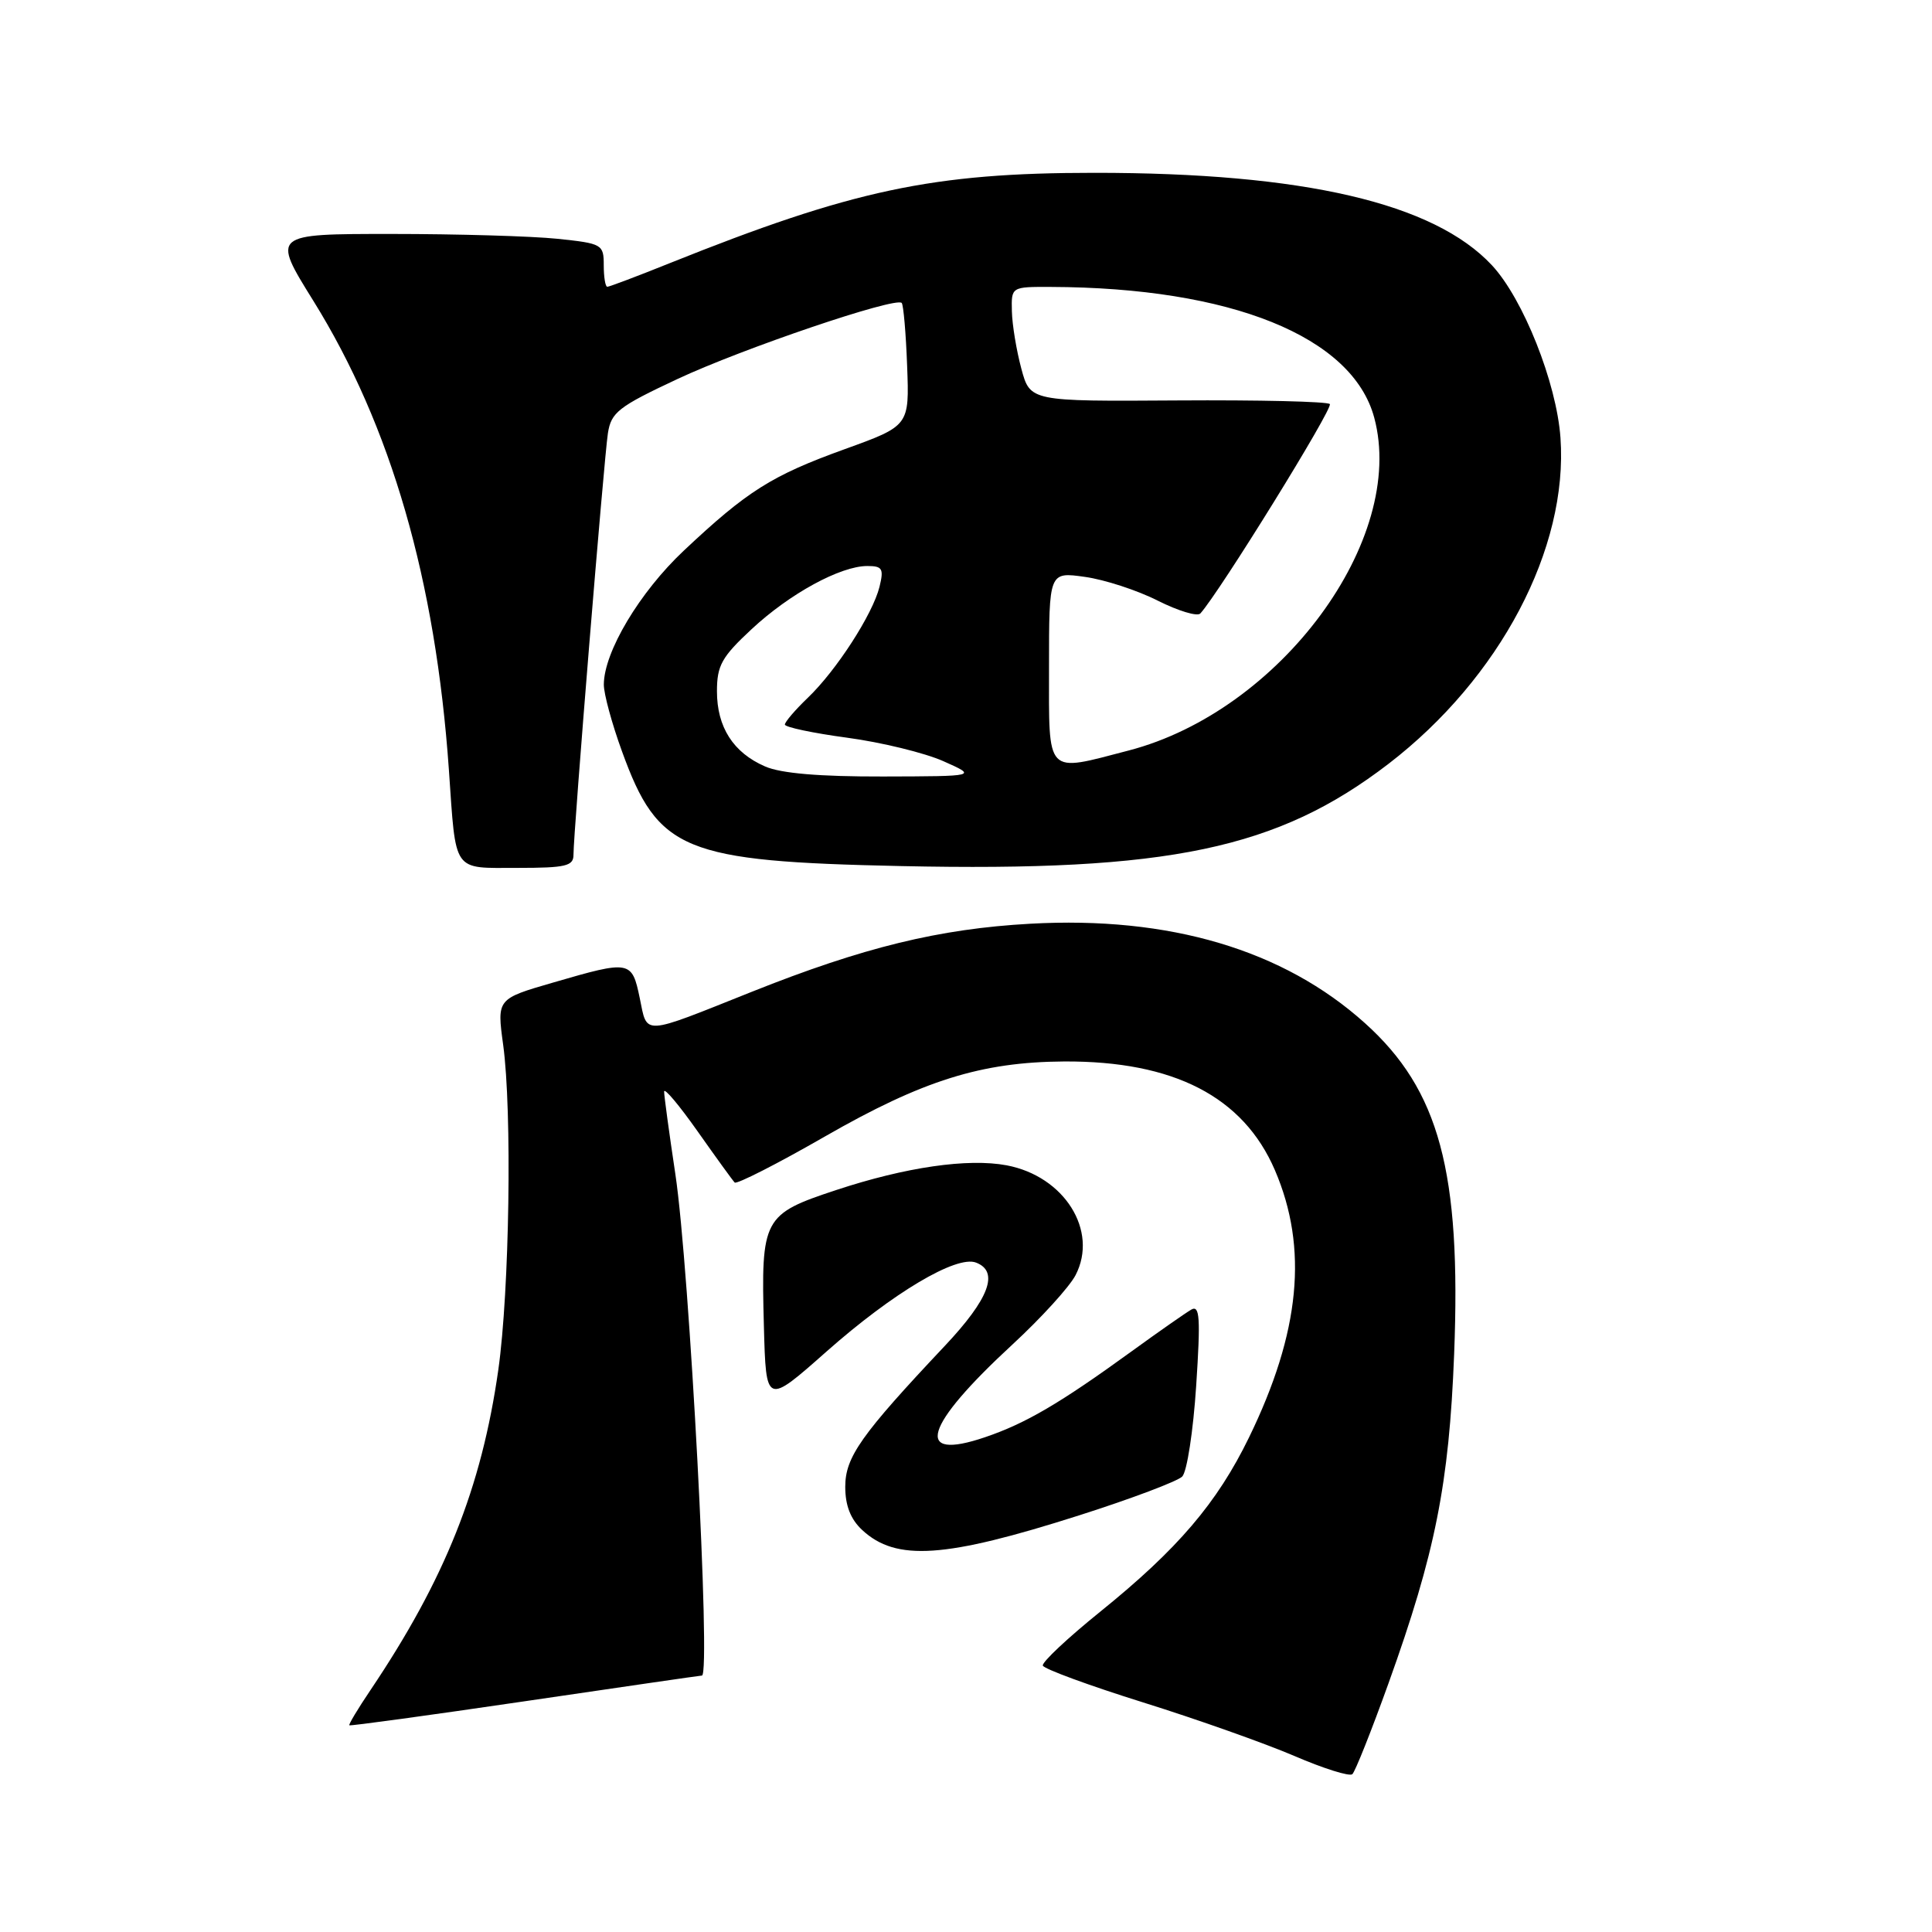<?xml version="1.0" encoding="UTF-8" standalone="no"?>
<!DOCTYPE svg PUBLIC "-//W3C//DTD SVG 1.1//EN" "http://www.w3.org/Graphics/SVG/1.1/DTD/svg11.dtd" >
<svg xmlns="http://www.w3.org/2000/svg" xmlns:xlink="http://www.w3.org/1999/xlink" version="1.1" viewBox="0 0 256 256">
 <g >
 <path fill="currentColor"
d=" M 184.00 223.00 C 190.18 205.80 192.01 196.62 192.68 179.45 C 193.63 155.25 190.72 144.43 180.86 135.57 C 170.06 125.85 154.96 121.37 136.50 122.40 C 124.43 123.07 114.40 125.52 99.61 131.42 C 84.91 137.29 85.80 137.24 84.77 132.25 C 83.73 127.26 83.51 127.22 73.34 130.18 C 65.84 132.35 65.84 132.35 66.67 138.43 C 67.87 147.21 67.51 171.04 66.03 181.50 C 63.81 197.12 58.95 209.29 49.08 223.96 C 47.43 226.41 46.17 228.50 46.29 228.61 C 46.41 228.72 56.85 227.29 69.50 225.43 C 82.15 223.57 92.73 222.03 93.01 222.02 C 94.22 221.97 91.36 168.05 89.49 155.59 C 88.67 150.14 88.00 145.21 88.00 144.64 C 88.00 144.07 89.99 146.44 92.43 149.90 C 94.87 153.36 97.08 156.42 97.35 156.69 C 97.62 156.95 102.99 154.22 109.29 150.60 C 122.27 143.15 130.02 140.72 141.00 140.65 C 155.53 140.57 164.74 145.32 168.93 155.05 C 173.37 165.38 172.29 176.53 165.50 190.47 C 161.28 199.14 156.06 205.26 145.82 213.53 C 141.48 217.03 138.04 220.26 138.18 220.70 C 138.33 221.14 144.31 223.34 151.47 225.58 C 158.64 227.82 167.65 231.02 171.50 232.67 C 175.35 234.33 178.81 235.42 179.19 235.09 C 179.56 234.77 181.73 229.32 184.00 223.00 Z  M 143.00 200.79 C 149.88 198.60 156.02 196.28 156.65 195.65 C 157.28 195.02 158.11 189.61 158.50 183.63 C 159.09 174.62 158.98 172.89 157.85 173.53 C 157.11 173.96 153.57 176.43 150.00 179.02 C 140.41 185.98 135.91 188.61 130.52 190.44 C 121.01 193.67 122.39 189.01 134.17 178.14 C 137.96 174.64 141.72 170.51 142.52 168.96 C 145.57 163.07 141.03 155.85 133.38 154.41 C 128.26 153.45 119.99 154.65 110.82 157.68 C 101.10 160.89 100.83 161.40 101.22 175.74 C 101.50 186.18 101.50 186.18 109.50 179.10 C 118.30 171.31 126.73 166.30 129.33 167.30 C 132.43 168.49 131.08 172.09 125.19 178.34 C 114.08 190.13 112.00 193.07 112.00 197.01 C 112.00 199.50 112.71 201.31 114.25 202.74 C 118.75 206.91 125.19 206.47 143.00 200.79 Z  M 75.99 113.25 C 75.98 110.40 80.03 60.77 80.55 57.41 C 80.98 54.64 81.93 53.89 89.77 50.22 C 98.37 46.19 118.64 39.31 119.48 40.14 C 119.71 40.38 120.04 44.14 120.20 48.49 C 120.50 56.42 120.50 56.42 111.92 59.52 C 102.26 63.01 99.02 65.05 90.61 72.96 C 84.75 78.47 80.03 86.38 80.01 90.70 C 80.00 91.92 81.08 95.89 82.41 99.54 C 87.21 112.78 90.52 114.14 119.41 114.76 C 154.91 115.52 169.28 112.50 184.00 101.20 C 198.75 89.86 207.82 72.66 206.77 58.00 C 206.25 50.71 201.83 39.60 197.69 35.15 C 189.99 26.90 172.76 22.89 145.00 22.90 C 123.56 22.90 112.96 25.16 88.72 34.88 C 84.45 36.60 80.73 38.00 80.47 38.00 C 80.21 38.00 80.00 36.71 80.00 35.14 C 80.00 32.38 79.80 32.26 73.85 31.64 C 70.47 31.29 60.58 31.00 51.86 31.00 C 36.01 31.00 36.01 31.00 41.52 39.86 C 51.81 56.42 57.72 76.86 59.48 102.00 C 60.44 115.80 59.88 115.00 68.57 115.00 C 74.98 115.00 76.00 114.76 75.99 113.25 Z  M 101.38 101.56 C 97.16 99.73 95.00 96.35 95.00 91.60 C 95.00 88.18 95.63 87.05 99.59 83.37 C 104.63 78.67 111.36 75.00 114.92 75.00 C 116.92 75.00 117.13 75.35 116.54 77.75 C 115.64 81.38 110.84 88.82 107.04 92.46 C 105.37 94.06 104.00 95.66 104.00 96.01 C 104.00 96.35 107.71 97.14 112.25 97.75 C 116.79 98.36 122.53 99.76 125.00 100.86 C 129.50 102.86 129.50 102.86 117.00 102.89 C 108.60 102.91 103.48 102.48 101.38 101.56 Z  M 139.00 88.39 C 139.00 75.77 139.00 75.77 143.75 76.44 C 146.36 76.80 150.71 78.22 153.41 79.59 C 156.12 80.95 158.65 81.72 159.05 81.29 C 161.56 78.53 176.71 54.05 176.21 53.54 C 175.87 53.20 166.80 52.99 156.05 53.06 C 136.50 53.19 136.50 53.19 135.33 48.84 C 134.69 46.45 134.12 43.04 134.08 41.25 C 134.00 38.00 134.00 38.00 139.25 38.02 C 163.12 38.10 179.20 44.60 182.09 55.33 C 186.44 71.47 169.65 94.22 149.54 99.45 C 138.44 102.34 139.00 102.92 139.00 88.39 Z "/>
</g>
</svg>